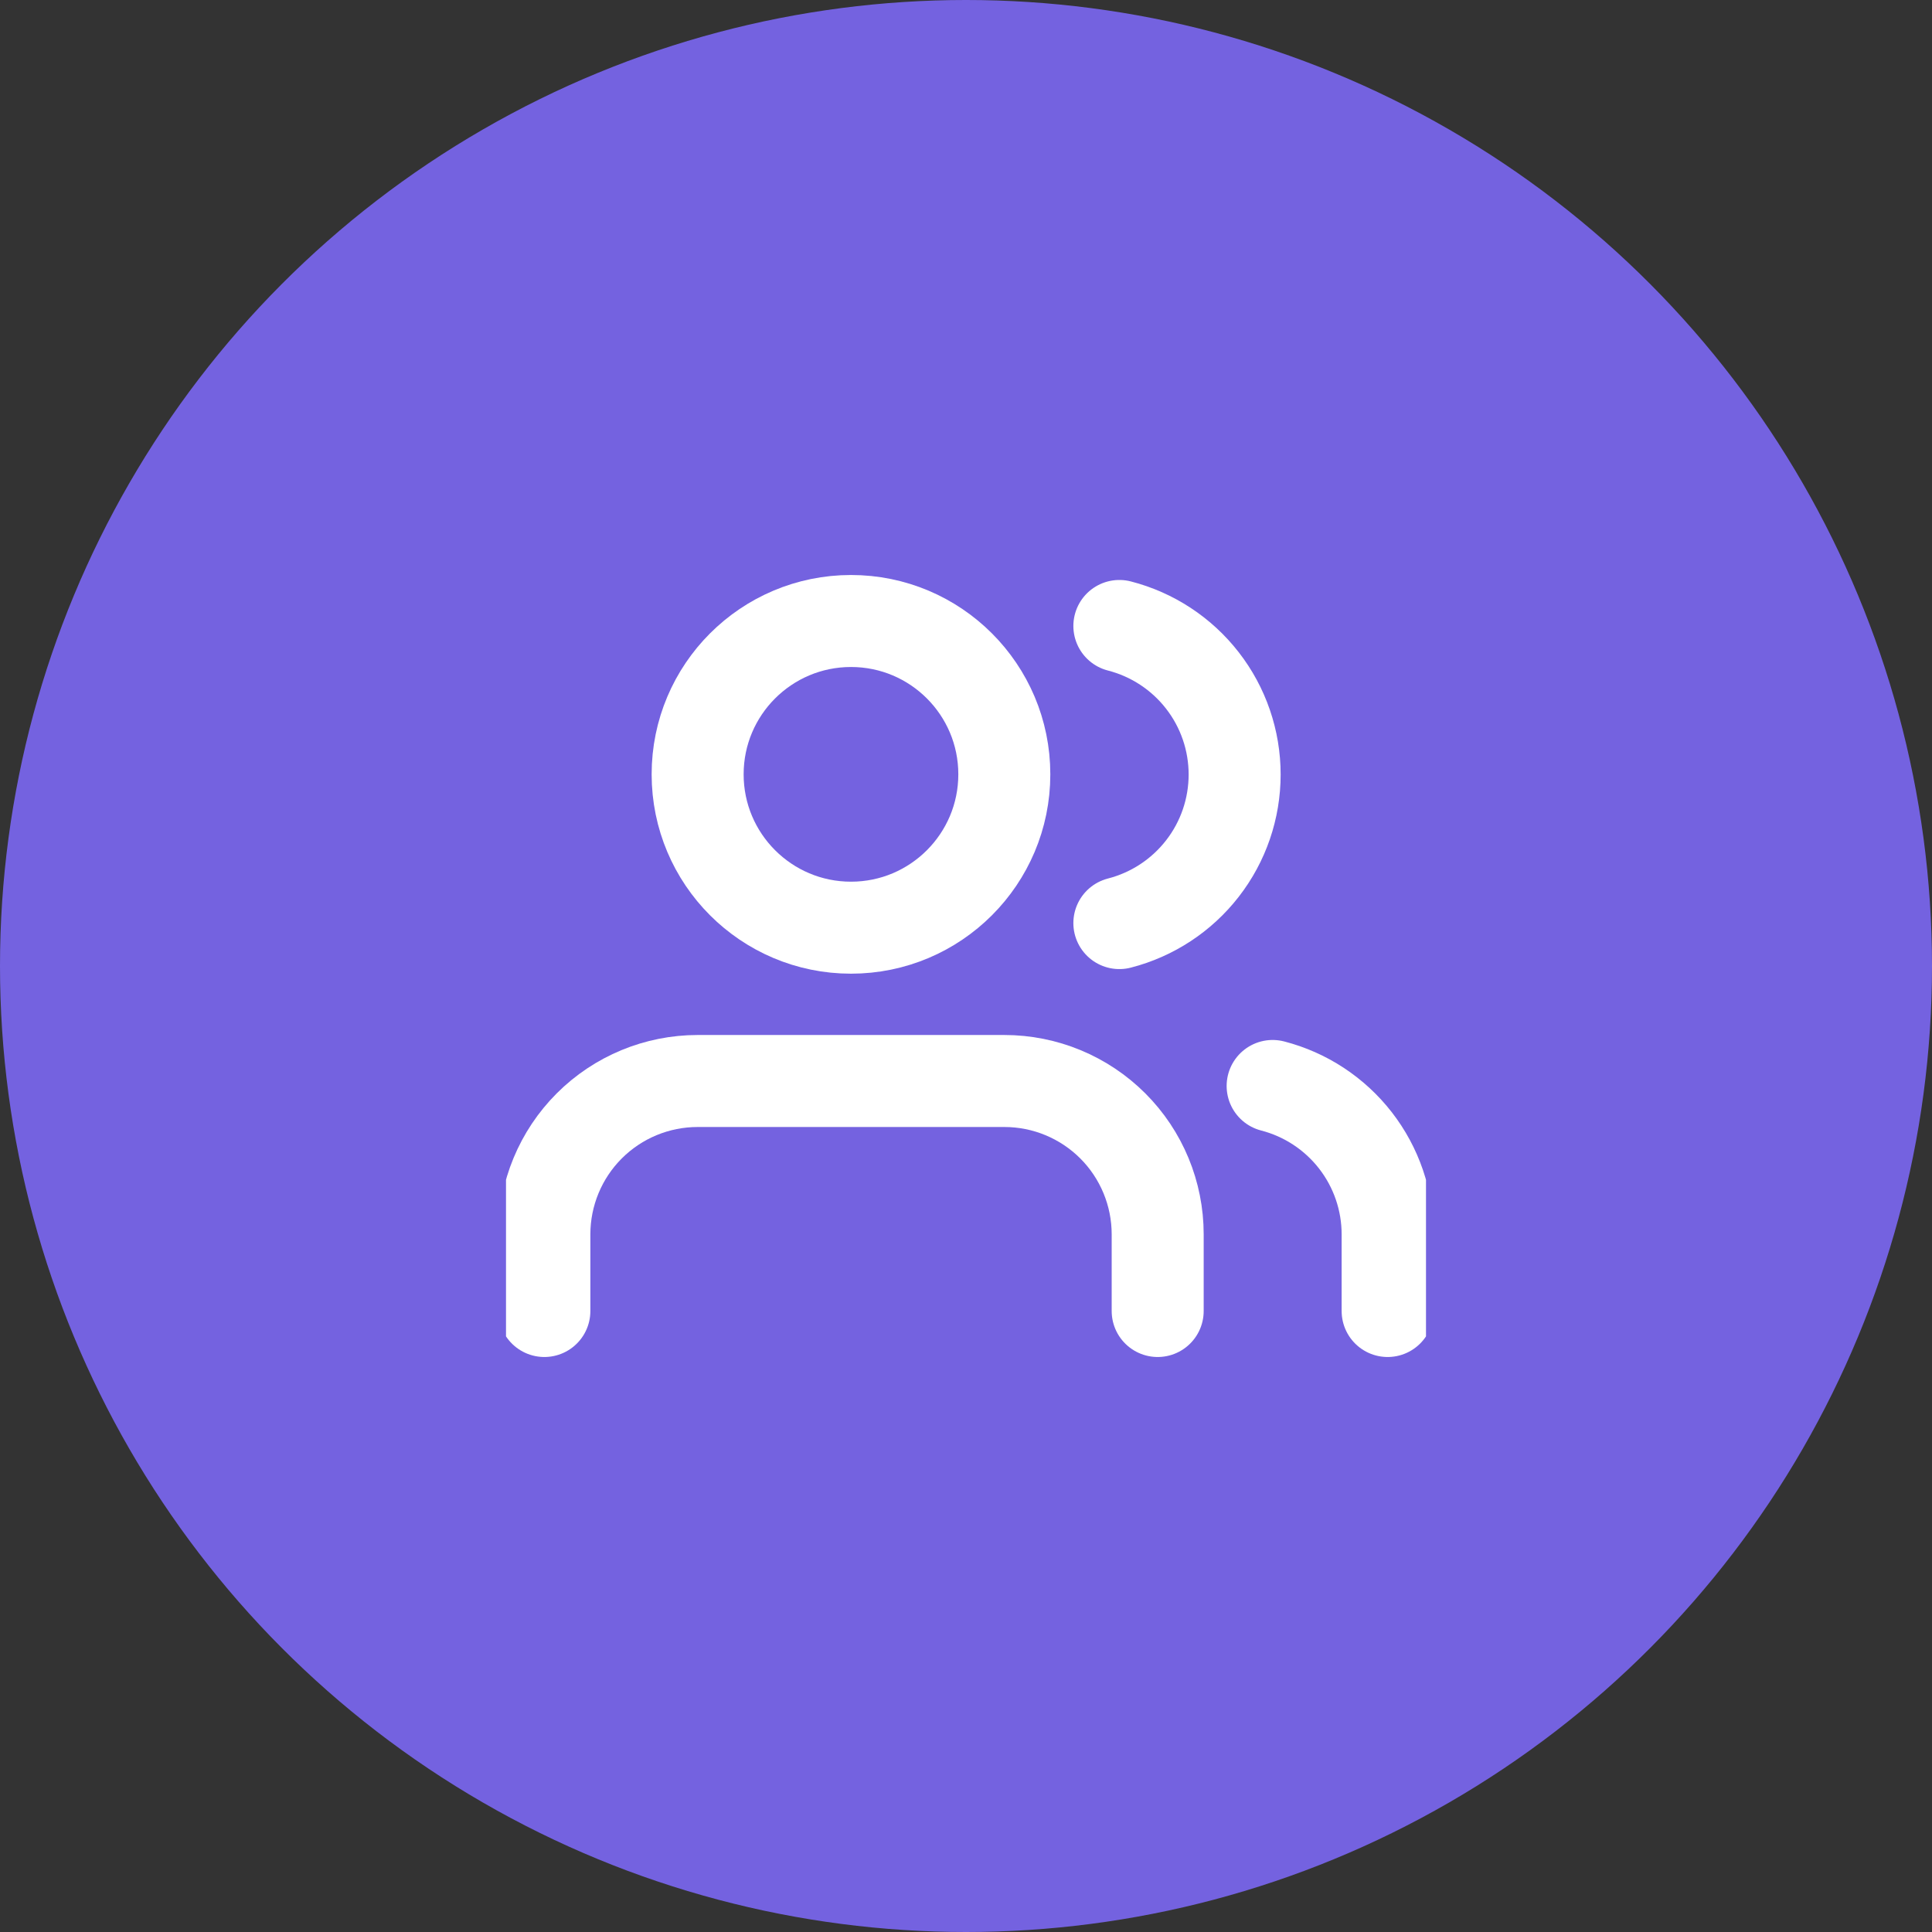 <svg width="42" height="42" viewBox="0 0 42 42" fill="none" xmlns="http://www.w3.org/2000/svg">
  <rect x="0" y="0" width="42" height="42" fill="#333333" stroke="none"/>
  <title>Ikona pro sekci Tým</title>
  <circle cx="21" cy="21" r="21" fill="#7462E0"/>
<g clip-path="url(#clip0)">
<path d="M25.167 28.5V26.833C25.167 25.949 24.816 25.101 24.191 24.476C23.565 23.851 22.718 23.5 21.834 23.5H15.167C14.283 23.5 13.435 23.851 12.81 24.476C12.185 25.101 11.834 25.949 11.834 26.833V28.5" stroke="white" stroke-width="2" stroke-linecap="round" stroke-linejoin="round"/>
<path d="M18.5 20.167C20.341 20.167 21.833 18.674 21.833 16.833C21.833 14.992 20.341 13.5 18.5 13.5C16.659 13.5 15.166 14.992 15.166 16.833C15.166 18.674 16.659 20.167 18.5 20.167Z" stroke="white" stroke-width="2" stroke-linecap="round" stroke-linejoin="round"/>
<path d="M30.166 28.5V26.833C30.166 26.095 29.92 25.377 29.468 24.794C29.015 24.21 28.382 23.793 27.666 23.608" stroke="white" stroke-width="2" stroke-linecap="round" stroke-linejoin="round"/>
<path d="M24.334 13.608C25.05 13.792 25.686 14.209 26.14 14.794C26.594 15.378 26.84 16.097 26.84 16.837C26.84 17.578 26.594 18.297 26.14 18.881C25.686 19.466 25.05 19.883 24.334 20.067" stroke="white" stroke-width="2" stroke-linecap="round" stroke-linejoin="round"/>
</g>
<defs>
<clipPath id="clip0">
<rect width="20" height="20" fill="white" transform="translate(11 11)"/>
</clipPath>
</defs>
</svg>
